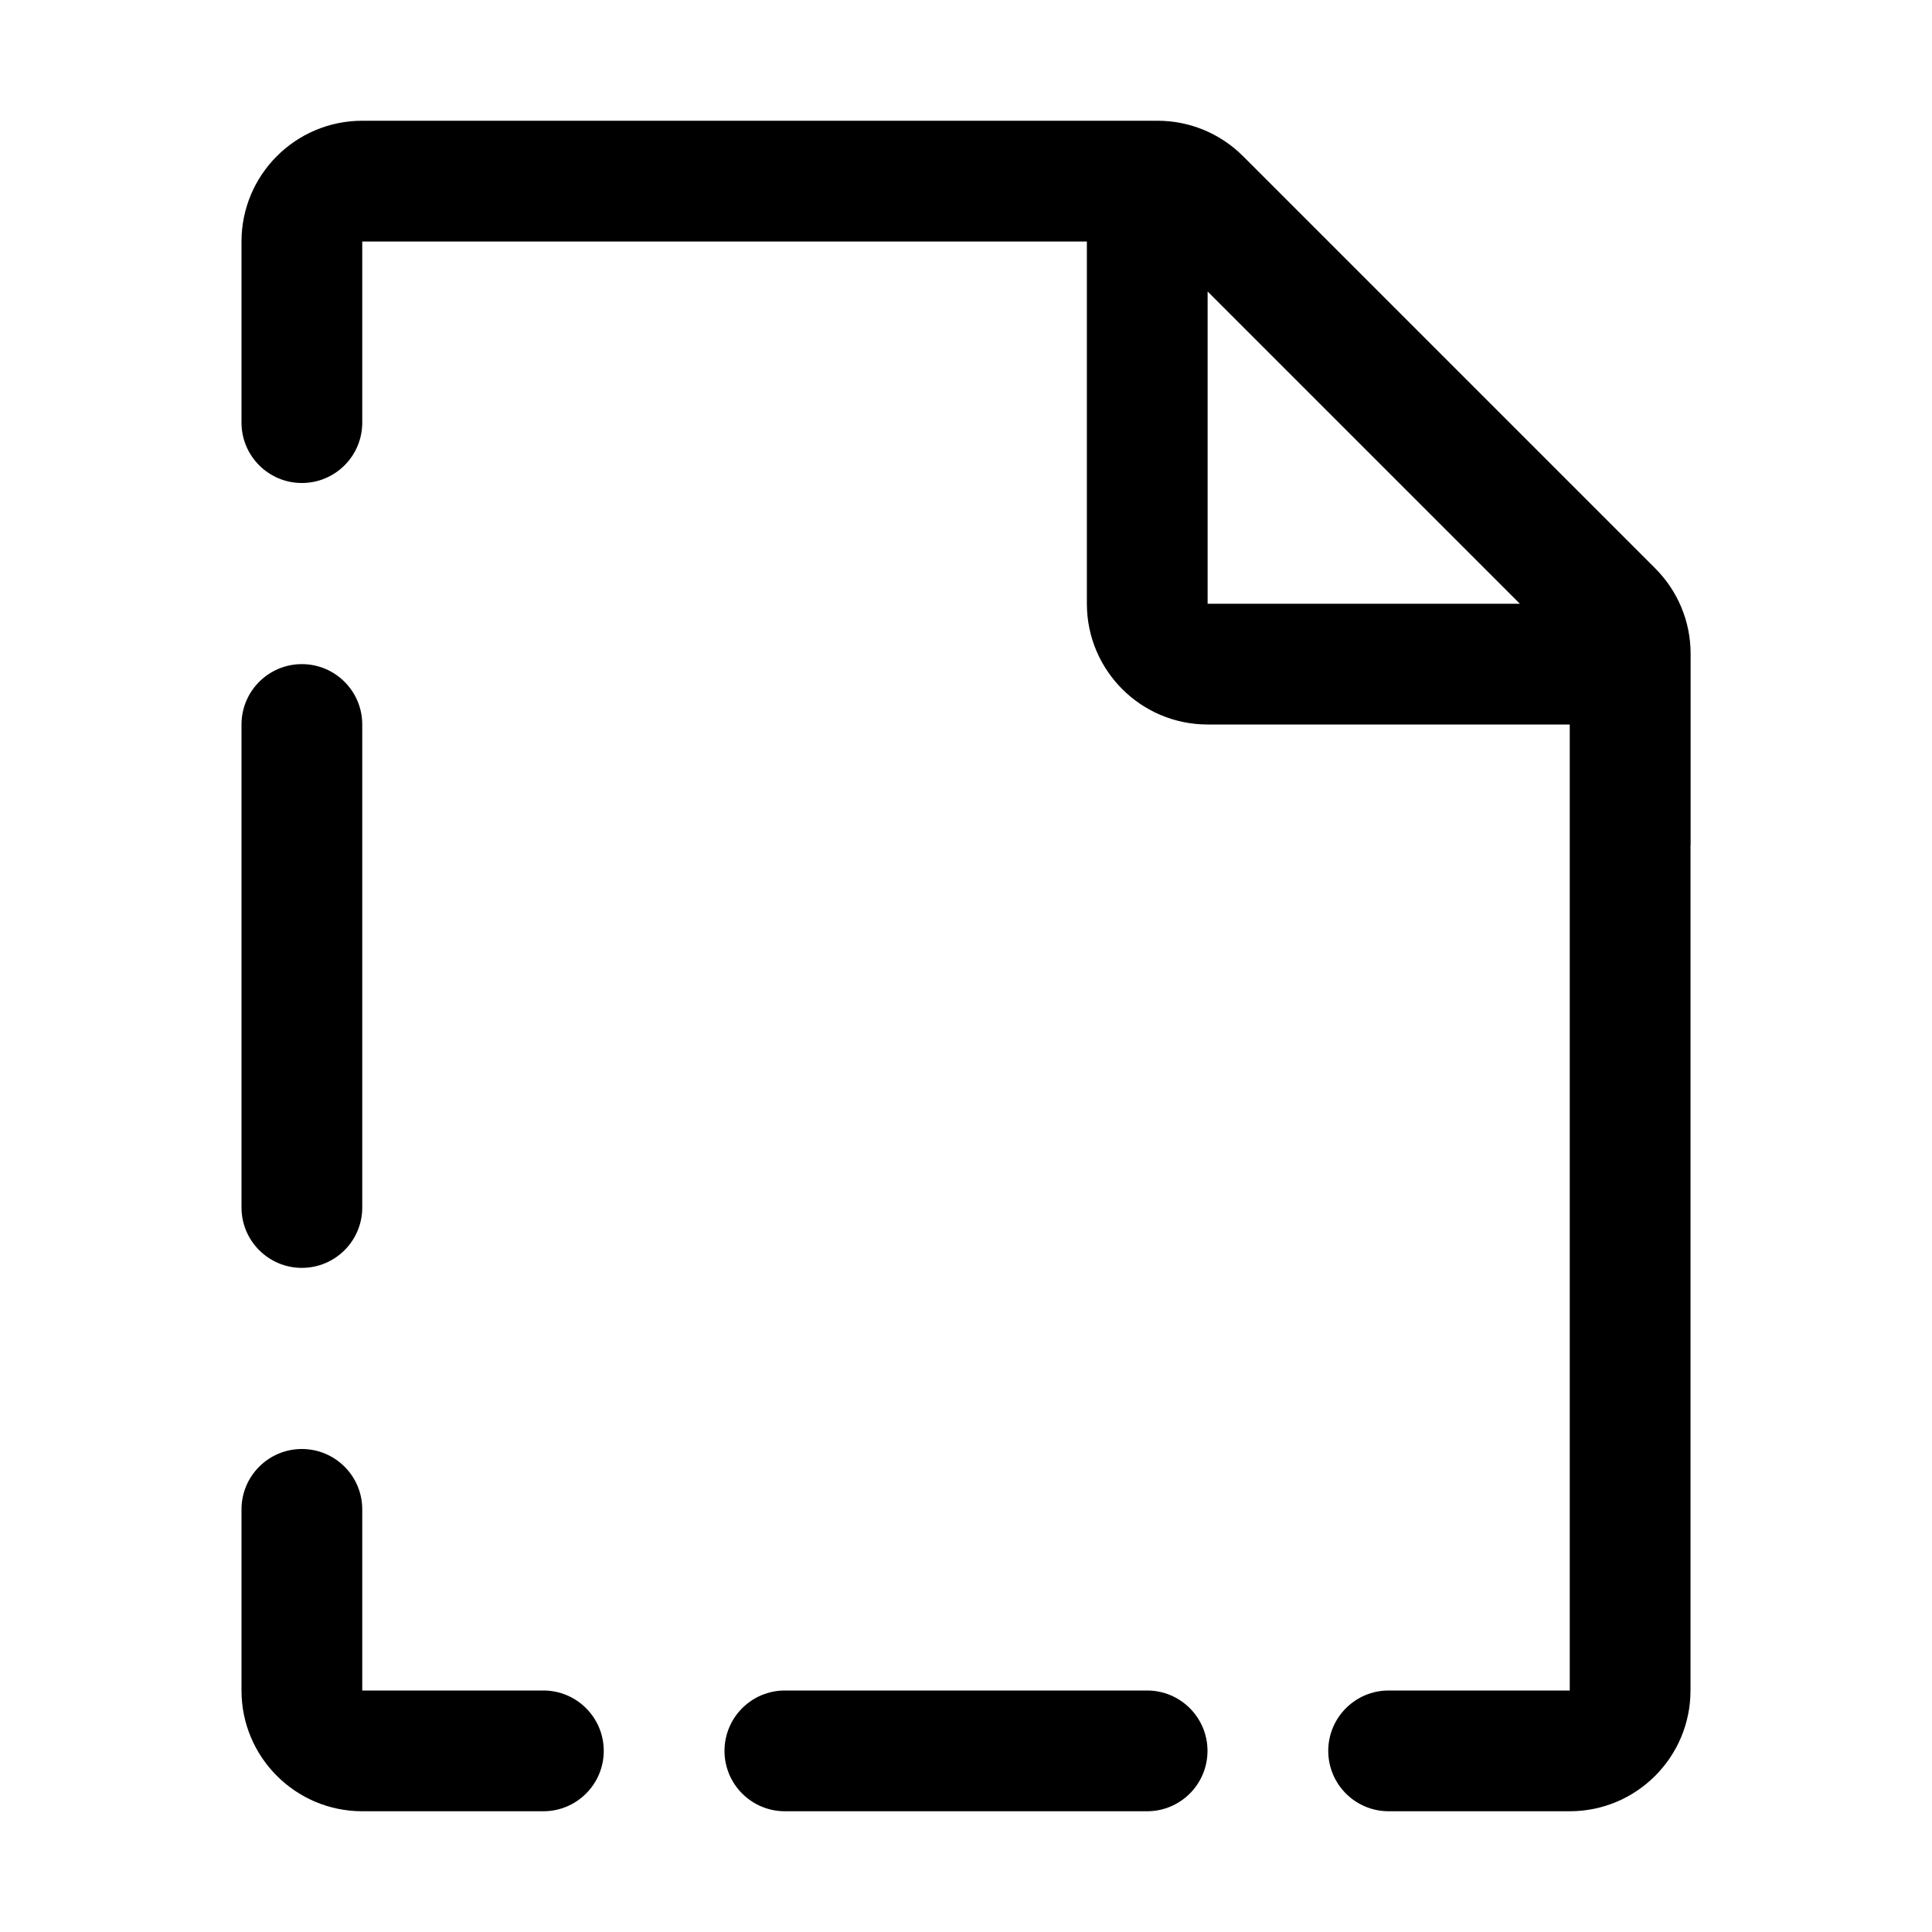 <svg width="16" height="16" viewBox="0 0 16 16" fill="none" xmlns="http://www.w3.org/2000/svg">
<g id="snap-page">
<path id="error" fill-rule="evenodd" clip-rule="evenodd" d="M2.5 5.5C2.776 5.5 3 5.724 3 6V10C3 10.276 2.776 10.5 2.5 10.5C2.224 10.5 2 10.276 2 10V6C2 5.724 2.224 5.5 2.5 5.5ZM6 14.5C6 14.224 6.224 14 6.5 14H9.5C9.776 14 10 14.224 10 14.5C10 14.776 9.776 15 9.5 15H6.5C6.224 15 6 14.776 6 14.5ZM3 12.5C3 12.224 2.776 12 2.5 12C2.224 12 2 12.224 2 12.5V14C2 14.552 2.448 15 3 15H4.5C4.776 15 5 14.776 5 14.5C5 14.224 4.776 14 4.5 14H3V12.5Z" fill="black"/>
<path id="Union" fill-rule="evenodd" clip-rule="evenodd" d="M2 2C2 1.448 2.448 1 3 1H8H9H9.587C9.852 1 10.106 1.105 10.294 1.293L13.708 4.707C13.896 4.895 14.001 5.149 14.001 5.414V7H14V14C14 14.552 13.552 15 13 15H11.5C11.224 15 11 14.776 11 14.5C11 14.224 11.224 14 11.5 14H13V6H10.001C9.449 6 9.001 5.552 9.001 5V2H9H8H3V3.5C3 3.776 2.776 4 2.5 4C2.224 4 2 3.776 2 3.5V2ZM10.001 2.414L12.587 5H10.001V2.414Z" fill="black"/>
</g>
</svg>
